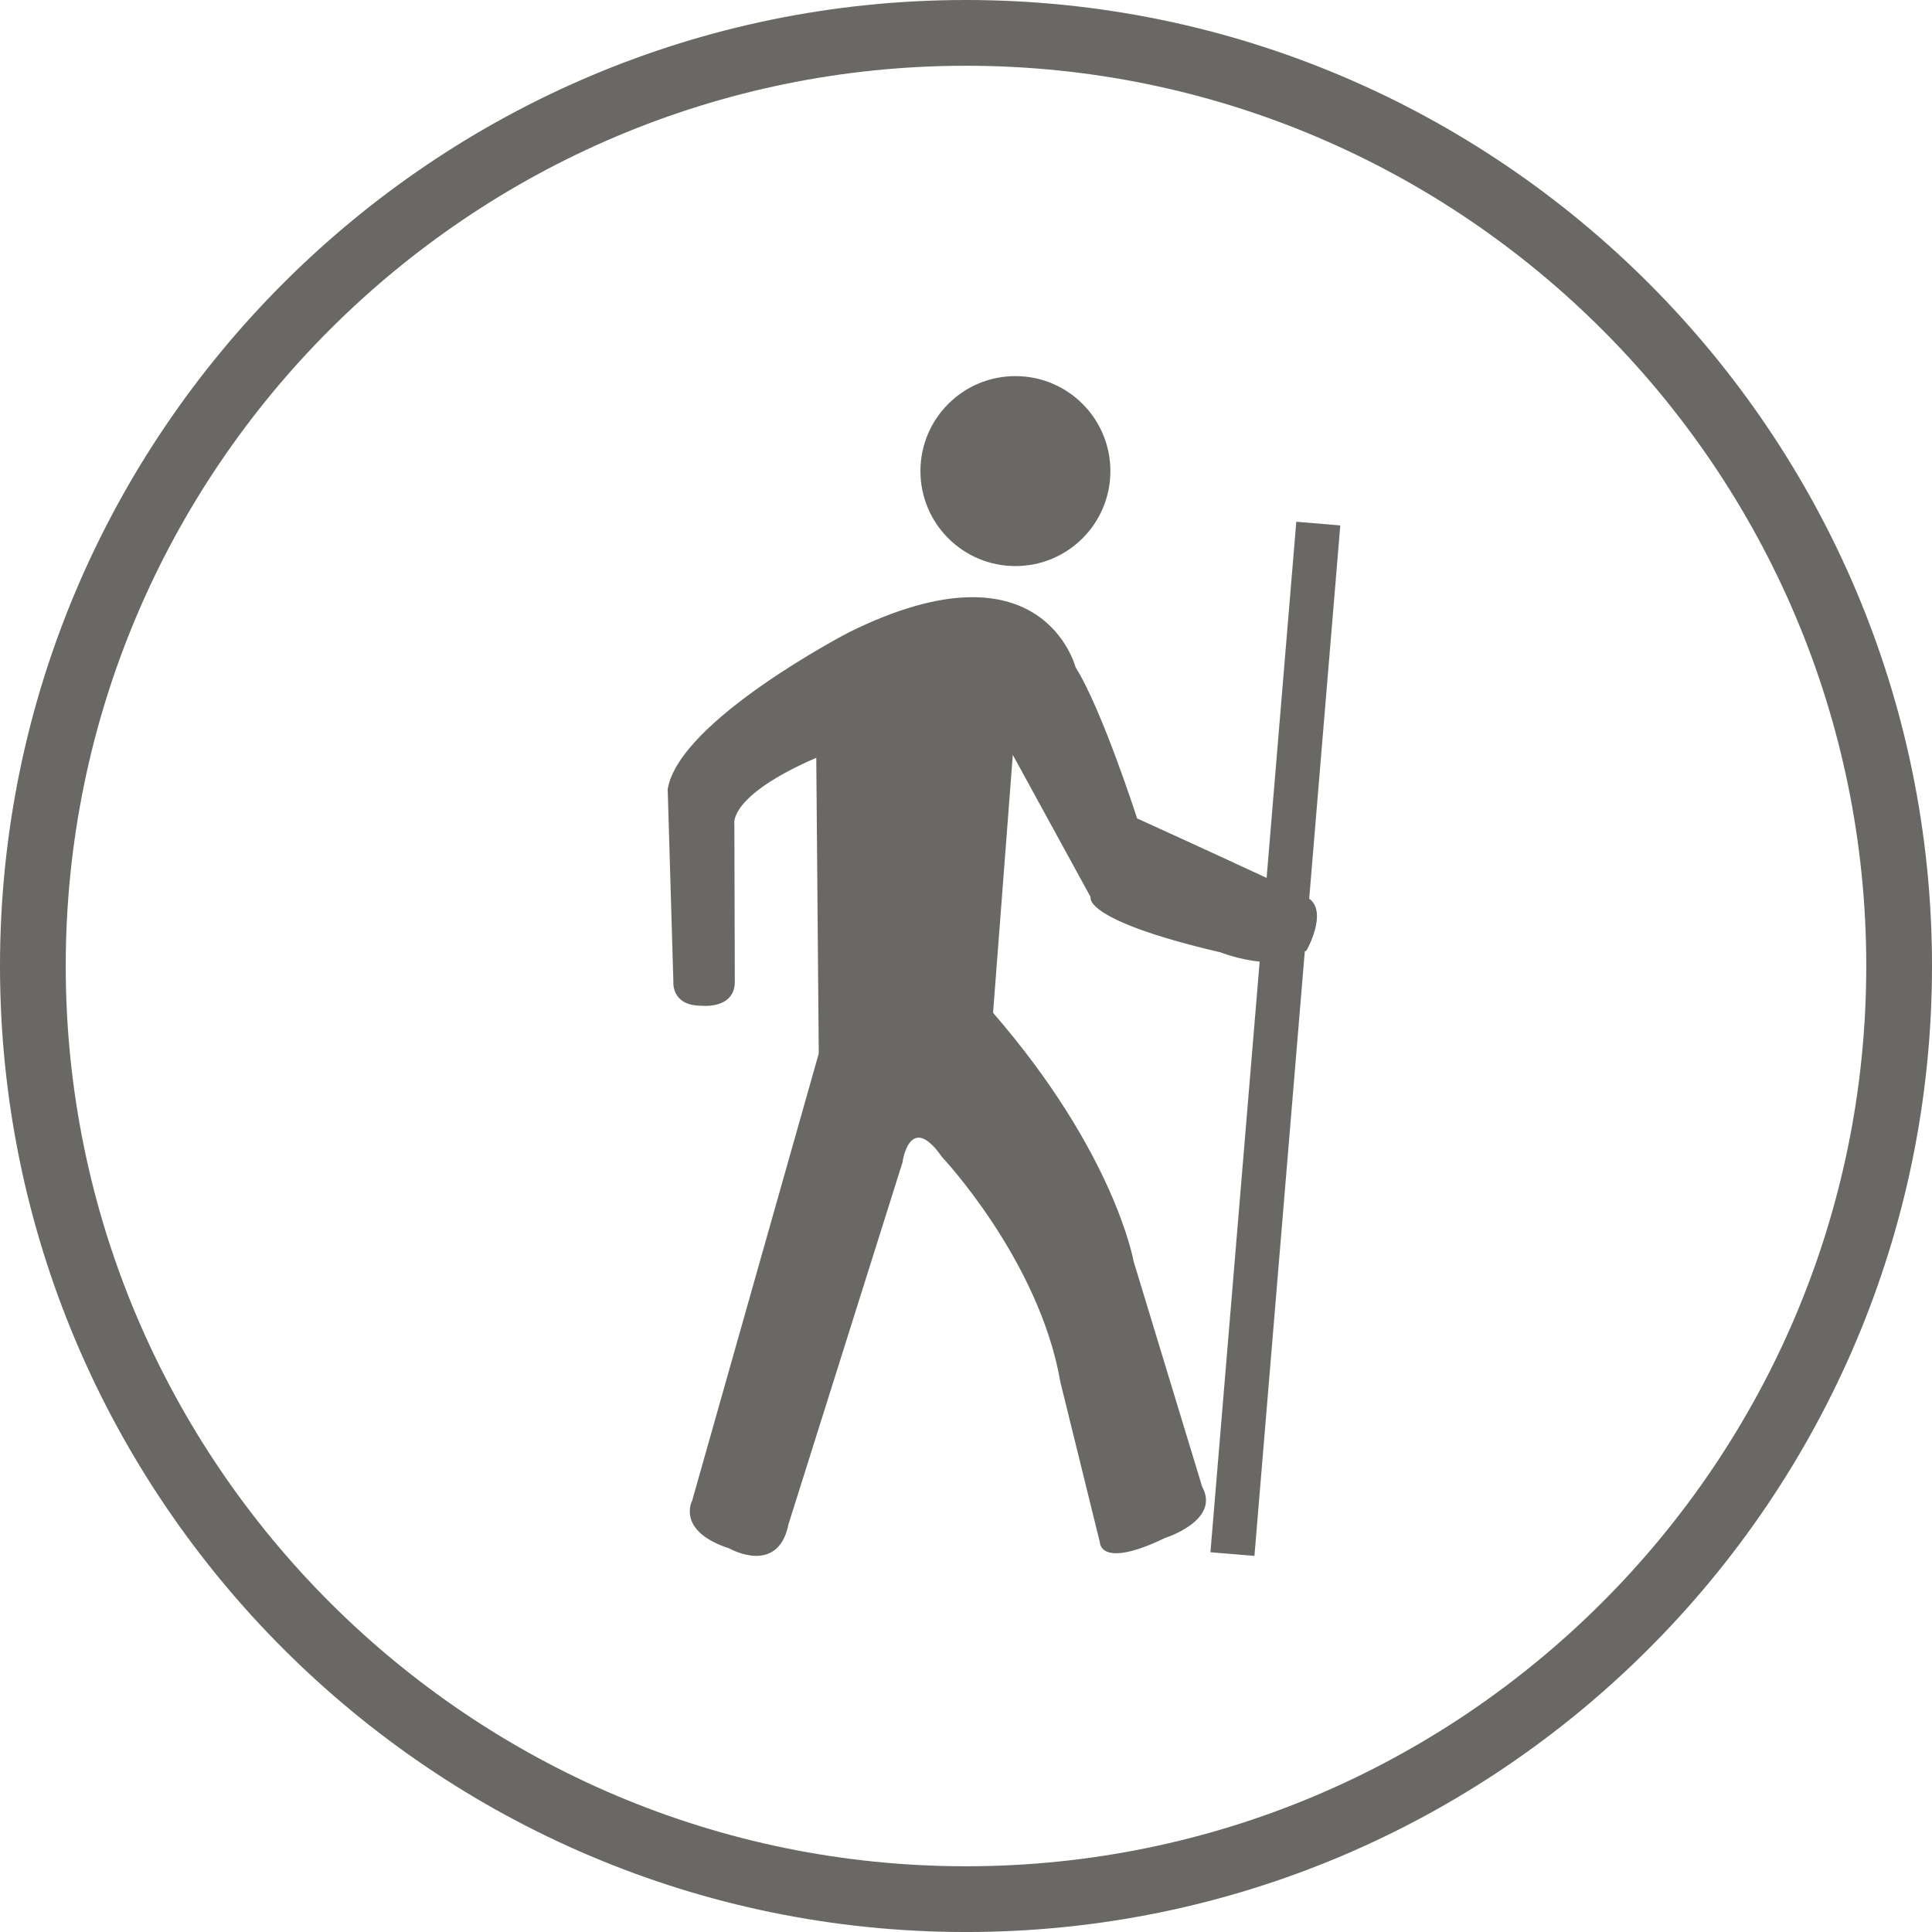 <?xml version="1.0" encoding="utf-8"?>
<!-- Generator: Adobe Illustrator 16.0.1, SVG Export Plug-In . SVG Version: 6.00 Build 0)  -->
<!DOCTYPE svg PUBLIC "-//W3C//DTD SVG 1.1//EN" "http://www.w3.org/Graphics/SVG/1.1/DTD/svg11.dtd">
<svg version="1.1" id="Layer_1" xmlns="http://www.w3.org/2000/svg" xmlns:xlink="http://www.w3.org/1999/xlink" x="0px" y="0px"
	 width="92px" height="92px" viewBox="0 0 92 92" enable-background="new 0 0 92 92" xml:space="preserve">
<g>
	<g>
		<circle fill="#696865" cx="48.353" cy="22.433" r="4.523"/>
	</g>
	<g>
		<path fill="#696865" d="M62.343,42.794l1.48-17.774l-2.095-0.174l-1.413,16.959c-2.436-1.135-6.167-2.833-6.167-2.833
			s-1.664-5.182-2.933-7.202c0,0-1.577-6.224-10.789-1.66c0,0-8.091,4.191-8.631,7.47l0.27,9.149c0,0-0.124,1.162,1.328,1.162
			c0,0,1.598,0.187,1.598-1.142l-0.021-7.51c0,0-0.312-1.328,3.9-3.154l0.119,14.081l-6.031,21.3c0,0-0.774,1.438,1.77,2.269
			c0,0,2.324,1.328,2.822-1.162l5.422-17.206c0,0,0.333-2.49,1.882-0.276c0,0,4.647,4.924,5.643,10.733l1.881,7.634
			c0,0,0,1.273,3.099-0.221c0,0,2.654-0.83,1.771-2.435l-3.265-10.733c0,0-0.886-5.145-6.694-11.84l0.94-12.282l3.706,6.771
			c0,0-0.442,1.086,6.197,2.635c0,0,0.86,0.344,1.852,0.437L57.64,73.916l2.095,0.175l2.397-28.778
			c0.031-0.024,0.064-0.044,0.094-0.07C62.226,45.242,63.239,43.445,62.343,42.794z"/>
	</g>
</g>
<g>
	<path fill="#696865" d="M46,92.001c-25.364,0-46-20.636-46-46S20.636,0,46,0c25.365,0,46,20.636,46,46S71.364,92.001,46,92.001z
		 M46,3.131C22.362,3.131,3.13,22.362,3.13,46S22.362,88.87,46,88.87c23.638,0,42.87-19.231,42.87-42.87S69.638,3.131,46,3.131z"/>
</g>
</svg>
